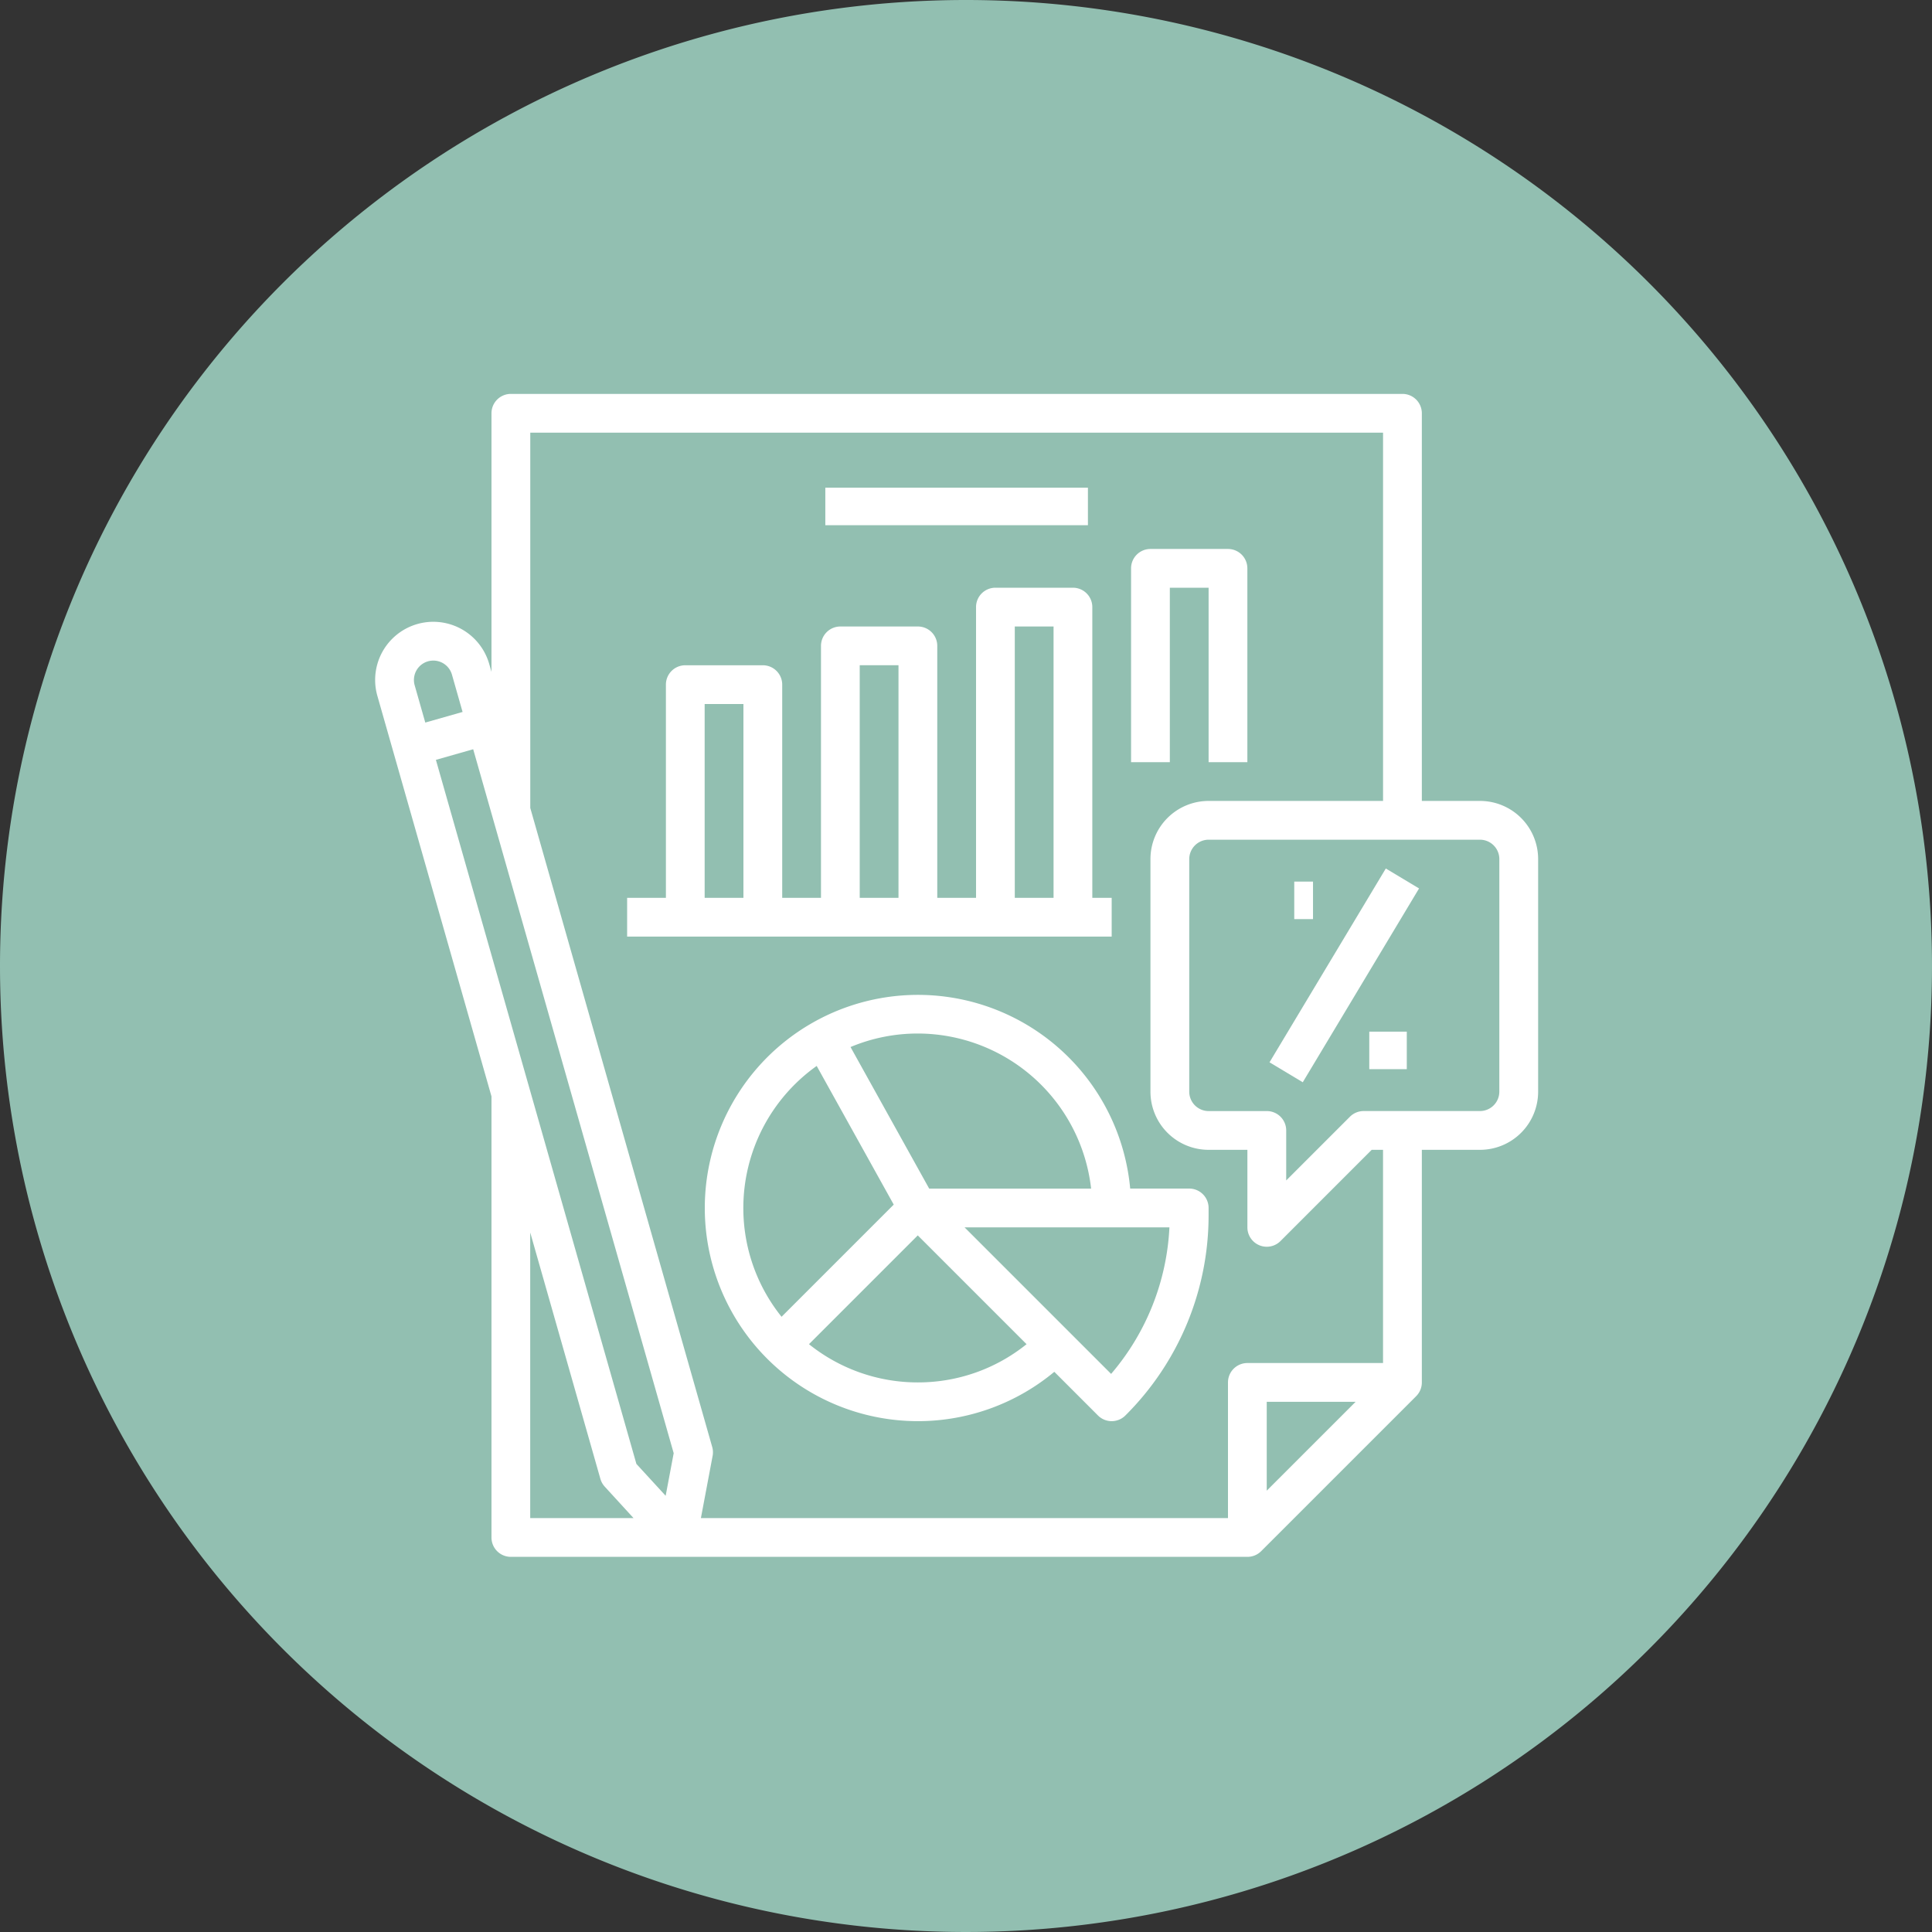 <svg xmlns="http://www.w3.org/2000/svg" width="103" height="103" viewBox="0 0 103 103">
  <rect x="0" y="0" width="103" height="103" fill="#333333" stroke="none"/>
  <g id="Grupo_147787" data-name="Grupo 147787" transform="translate(-533 -6977)">
    <g id="Grupo_147772" data-name="Grupo 147772">
      <path id="Trazado_205893" data-name="Trazado 205893" d="M51.5,0A51.5,51.5,0,1,1,0,51.5,51.5,51.5,0,0,1,51.5,0Z" transform="translate(533 6977)" fill="#92bfb1"/>
      <g id="OUTLINE" transform="translate(537.002 6982)">
        <rect id="Rectángulo_45816" data-name="Rectángulo 45816" width="14" height="2" transform="translate(39.998 21)" fill="#fff"/>
        <path id="Trazado_205859" data-name="Trazado 205859" d="M145.833,112.533H144.8v-15.5A1.033,1.033,0,0,0,143.767,96h-4.133a1.033,1.033,0,0,0-1.033,1.033v15.5h-2.067V99.1a1.033,1.033,0,0,0-1.033-1.033h-4.133a1.033,1.033,0,0,0-1.033,1.033v13.433h-2.067V101.167a1.033,1.033,0,0,0-1.033-1.033H123.1a1.033,1.033,0,0,0-1.033,1.033v11.367H120V114.6h25.833Zm-19.633,0h-2.067V102.2H126.2Zm8.267,0H132.4v-12.4h2.067Zm8.267,0h-2.067V98.067h2.067Z" transform="translate(-90.568 -69.667)" fill="#fff"/>
        <path id="Trazado_205860" data-name="Trazado 205860" d="M330.067,82.067h2.067v9.3H334.2V81.033A1.033,1.033,0,0,0,333.167,80h-4.133A1.033,1.033,0,0,0,328,81.033V91.367h2.067Z" transform="translate(-271.702 -55.733)" fill="#fff"/>
        <path id="Trazado_205861" data-name="Trazado 205861" d="M74.9,37.7H71.8V17.033A1.033,1.033,0,0,0,70.765,16H23.232A1.033,1.033,0,0,0,22.2,17.033V30.817L22.08,30.4a3.1,3.1,0,1,0-5.963,1.7L22.2,53.451V76.966A1.033,1.033,0,0,0,23.232,78H62.5a1.033,1.033,0,0,0,.731-.3L71.5,69.431a1.033,1.033,0,0,0,.3-.731V56.3h3.1A3.1,3.1,0,0,0,78,53.2V40.8A3.1,3.1,0,0,0,74.9,37.7ZM18.105,31.534a1.033,1.033,0,1,1,1.988-.566l.566,1.988-1.988.566Zm6.16,44.4V60.707L28.006,73.84a1.034,1.034,0,0,0,.231.415l1.536,1.678Zm7.221-1.189-1.56-1.7L19.237,35.51l1.988-.566,10.689,37.53Zm32.045-.273V69.733H68.27Zm6.2-6.805H62.5A1.033,1.033,0,0,0,61.465,68.7v7.233h-28.1l.625-3.317a1.033,1.033,0,0,0-.022-.474l-9.7-34.069V18.067H69.732V37.7h-9.3a3.1,3.1,0,0,0-3.1,3.1V53.2a3.1,3.1,0,0,0,3.1,3.1H62.5v4.133a1.033,1.033,0,0,0,1.764.731L69.126,56.3h.605Zm6.2-14.467A1.035,1.035,0,0,1,74.9,54.233H68.7a1.033,1.033,0,0,0-.731.3l-3.4,3.4V55.267a1.033,1.033,0,0,0-1.033-1.033h-3.1A1.035,1.035,0,0,1,59.4,53.2V40.8a1.035,1.035,0,0,1,1.033-1.033H74.9A1.034,1.034,0,0,1,75.932,40.8Z" transform="translate(0)" fill="#fff"/>
        <rect id="Rectángulo_45817" data-name="Rectángulo 45817" width="12.051" height="2.067" transform="translate(63.679 51.635) rotate(-59.035)" fill="#fff"/>
        <rect id="Rectángulo_45818" data-name="Rectángulo 45818" width="1" height="2" transform="translate(64.998 42)" fill="#fff"/>
        <rect id="Rectángulo_45819" data-name="Rectángulo 45819" width="2" height="2" transform="translate(68.998 50)" fill="#fff"/>
        <path id="Trazado_205862" data-name="Trazado 205862" d="M177.871,274.373h-3.147a11.363,11.363,0,1,0-4.045,9.769l2.328,2.328a1.033,1.033,0,0,0,1.461,0,15.046,15.046,0,0,0,4.436-10.709v-.355a1.033,1.033,0,0,0-1.033-1.033ZM163.4,266.107a9.312,9.312,0,0,1,9.241,8.267h-8.633l-4.193-7.547A9.248,9.248,0,0,1,163.4,266.107Zm-9.3,9.3a9.293,9.293,0,0,1,3.911-7.572l4.107,7.393-5.98,5.98A9.253,9.253,0,0,1,154.1,275.407Zm9.3,9.3a9.253,9.253,0,0,1-5.8-2.038l5.8-5.8,5.8,5.8A9.218,9.218,0,0,1,163.4,284.707Zm10.305-.456-7.81-7.81h10.921A12.967,12.967,0,0,1,173.71,284.25Z" transform="translate(-118.473 -216.007)" fill="#fff"/>
      </g>
    </g>
  </g>
</svg>
